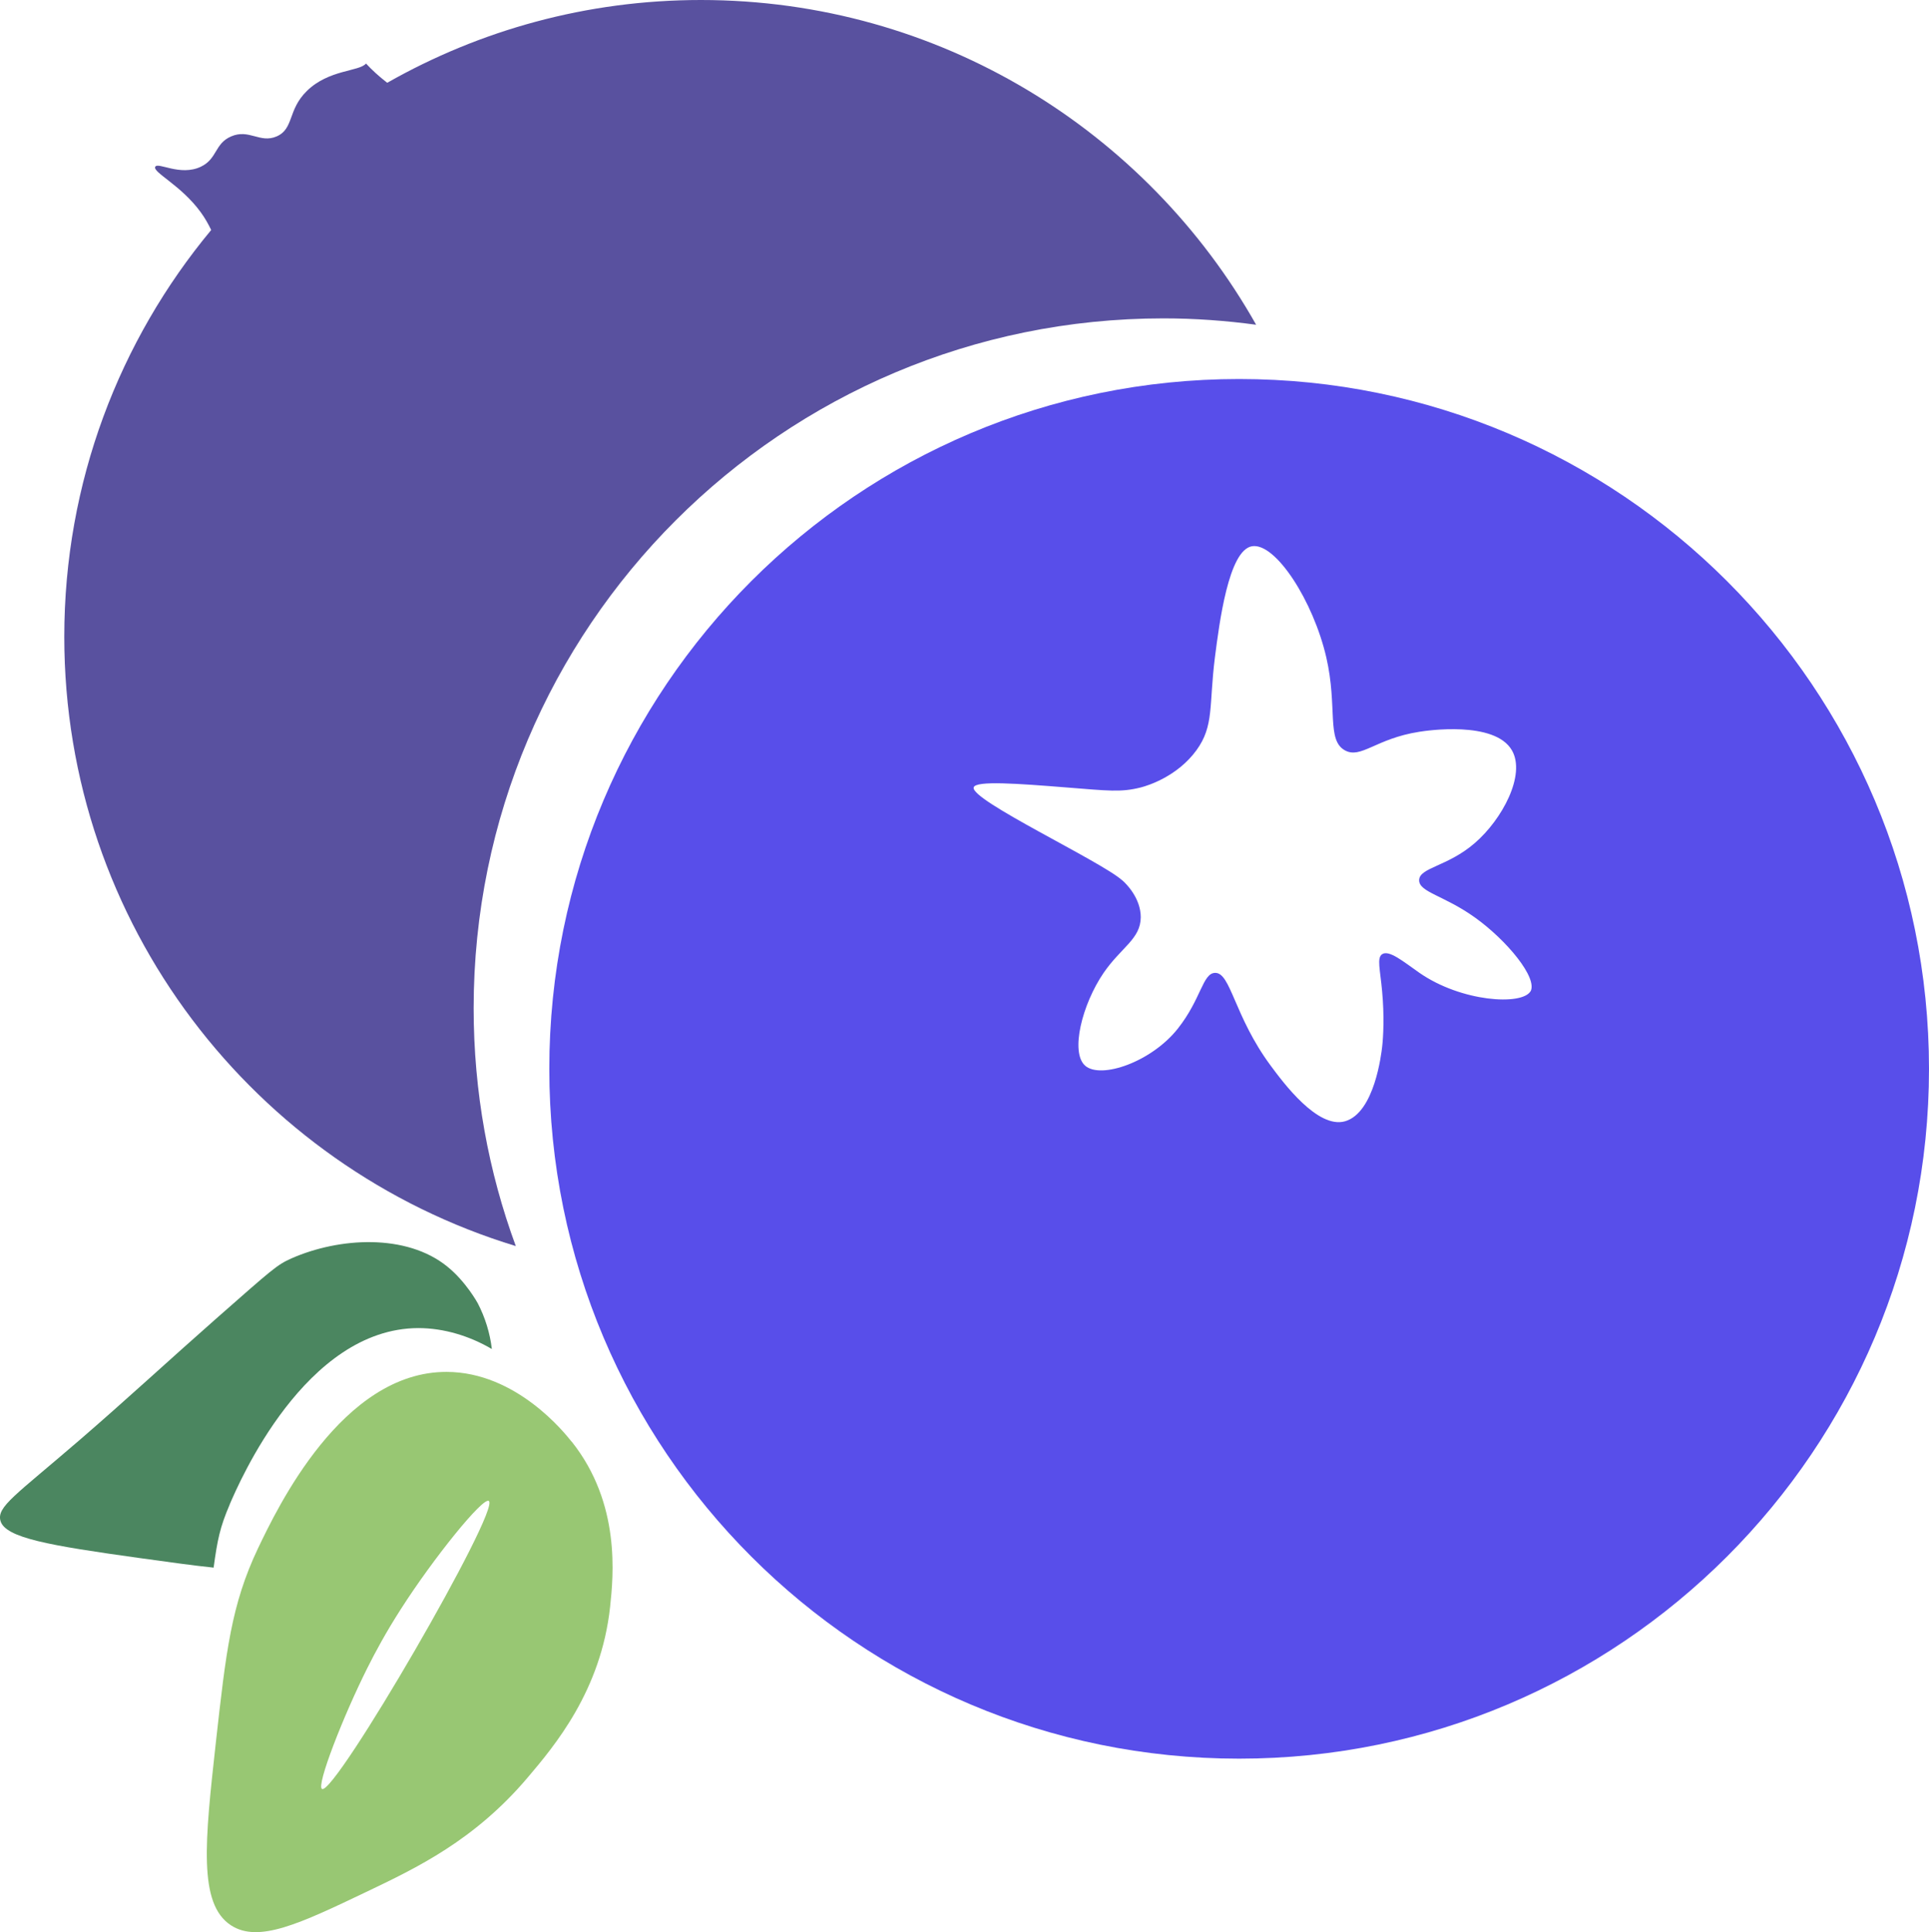 <?xml version="1.0" encoding="UTF-8"?>
<svg id="Layer_2" data-name="Layer 2" xmlns="http://www.w3.org/2000/svg" viewBox="0 0 127.23 127.45">
  <defs>
    <style>
      .cls-1 {
        fill: #4b8660;
      }

      .cls-1, .cls-2, .cls-3, .cls-4 {
        stroke-width: 0px;
      }

      .cls-2 {
        fill: #584eea;
      }

      .cls-3 {
        fill: #59519f;
      }

      .cls-4 {
        fill: #98c773;
      }
    </style>
  </defs>
  <g id="Layer_1-2" data-name="Layer 1">
    <g>
      <path class="cls-2" d="m81.73,25c-25.13,0-45.5,20.37-45.5,45.5s20.37,45.5,45.5,45.5,45.5-20.37,45.5-45.5-20.37-45.5-45.5-45.5Zm19.22,40.38c-.56.96-4.57.71-7.34-1.22-1.02-.71-1.99-1.53-2.45-1.22-.36.24-.13,1,0,2.45.15,1.61.08,2.99,0,3.67-.05.41-.49,4.34-2.45,4.9-1.81.51-4.07-2.55-4.9-3.67-2.42-3.27-2.63-6.15-3.67-6.12-.82.02-.91,1.72-2.45,3.67-1.74,2.21-5.09,3.36-6.12,2.45-.99-.88-.2-4.04,1.22-6.12,1.16-1.69,2.44-2.23,2.45-3.67,0-1.25-.95-2.2-1.19-2.41,0,0-.02-.02-.04-.03-1.41-1.26-10-5.28-9.79-6.12.11-.47,2.98-.25,6.12,0,2.78.22,3.59.33,4.9,0,.51-.13,2.42-.74,3.67-2.45,1.18-1.62.82-2.95,1.22-6.12.29-2.26.9-7.09,2.45-7.34,1.55-.25,4.04,3.61,4.9,7.34.75,3.28,0,5.44,1.22,6.12,1.06.59,2.03-.77,4.9-1.22.48-.08,4.98-.75,6.12,1.22.93,1.61-.63,4.55-2.45,6.12-1.8,1.56-3.66,1.61-3.67,2.45,0,.79,1.64,1,3.67,2.45,2.09,1.49,4.19,4.01,3.67,4.9Z"/>
      <path class="cls-3" d="m46.23,0c-7.53,0-14.58,1.99-20.69,5.46-.55-.42-1.03-.87-1.4-1.27-.43.53-2.46.39-3.9,1.81-1.28,1.25-.84,2.5-2,3-1.1.47-1.81-.52-3,0-1.09.47-.9,1.48-2,2-1.36.64-2.82-.33-3,0-.19.36,1.7,1.21,3,3,.28.38.5.78.69,1.17-6.05,7.28-9.69,16.63-9.69,26.83,0,18.94,12.54,34.95,29.78,40.19-1.8-4.89-2.78-10.17-2.78-15.69,0-25.13,20.37-45.5,45.5-45.5,2.07,0,4.11.15,6.11.42C75.64,8.64,61.95,0,46.23,0Z"/>
      <path class="cls-1" d="m15.15,99.23c.63-1.46,4.99-11.61,12.44-11.63,1.69,0,3.38.52,4.85,1.38-.12-1.04-.44-2.08-.93-3.02,0,0-.77-1.42-2.01-2.42-2.7-2.19-7.13-1.92-10.27-.54-.97.43-1.27.72-5,4-3.01,2.65-5.96,5.38-9,8C1.02,98.63-.22,99.38.03,100.31c.31,1.13,3.24,1.63,9.12,2.45,1.96.27,3.58.5,4.94.64.25-1.84.42-2.67,1.06-4.16Z"/>
      <path class="cls-4" d="m37.7,95.09c-.46-.58-3.65-4.59-8.24-4.6-6.89-.02-11.18,9-12.44,11.63-1.77,3.73-2.11,6.78-2.79,12.87-.71,6.44-1.17,10.58,1,12,1.82,1.19,4.55-.11,8.93-2.2,3.33-1.59,7.13-3.4,10.64-7.54,1.77-2.09,4.84-5.72,5.44-11.26.21-2,.73-6.81-2.54-10.91Zm-16.46,22.91c-.4-.2,1.4-4.81,3-8,.5-1,1.22-2.34,2.19-3.85,2.16-3.38,5.42-7.41,5.81-7.15.81.53-10.15,19.43-11,19Z"/>
    </g>
  </g>
</svg>